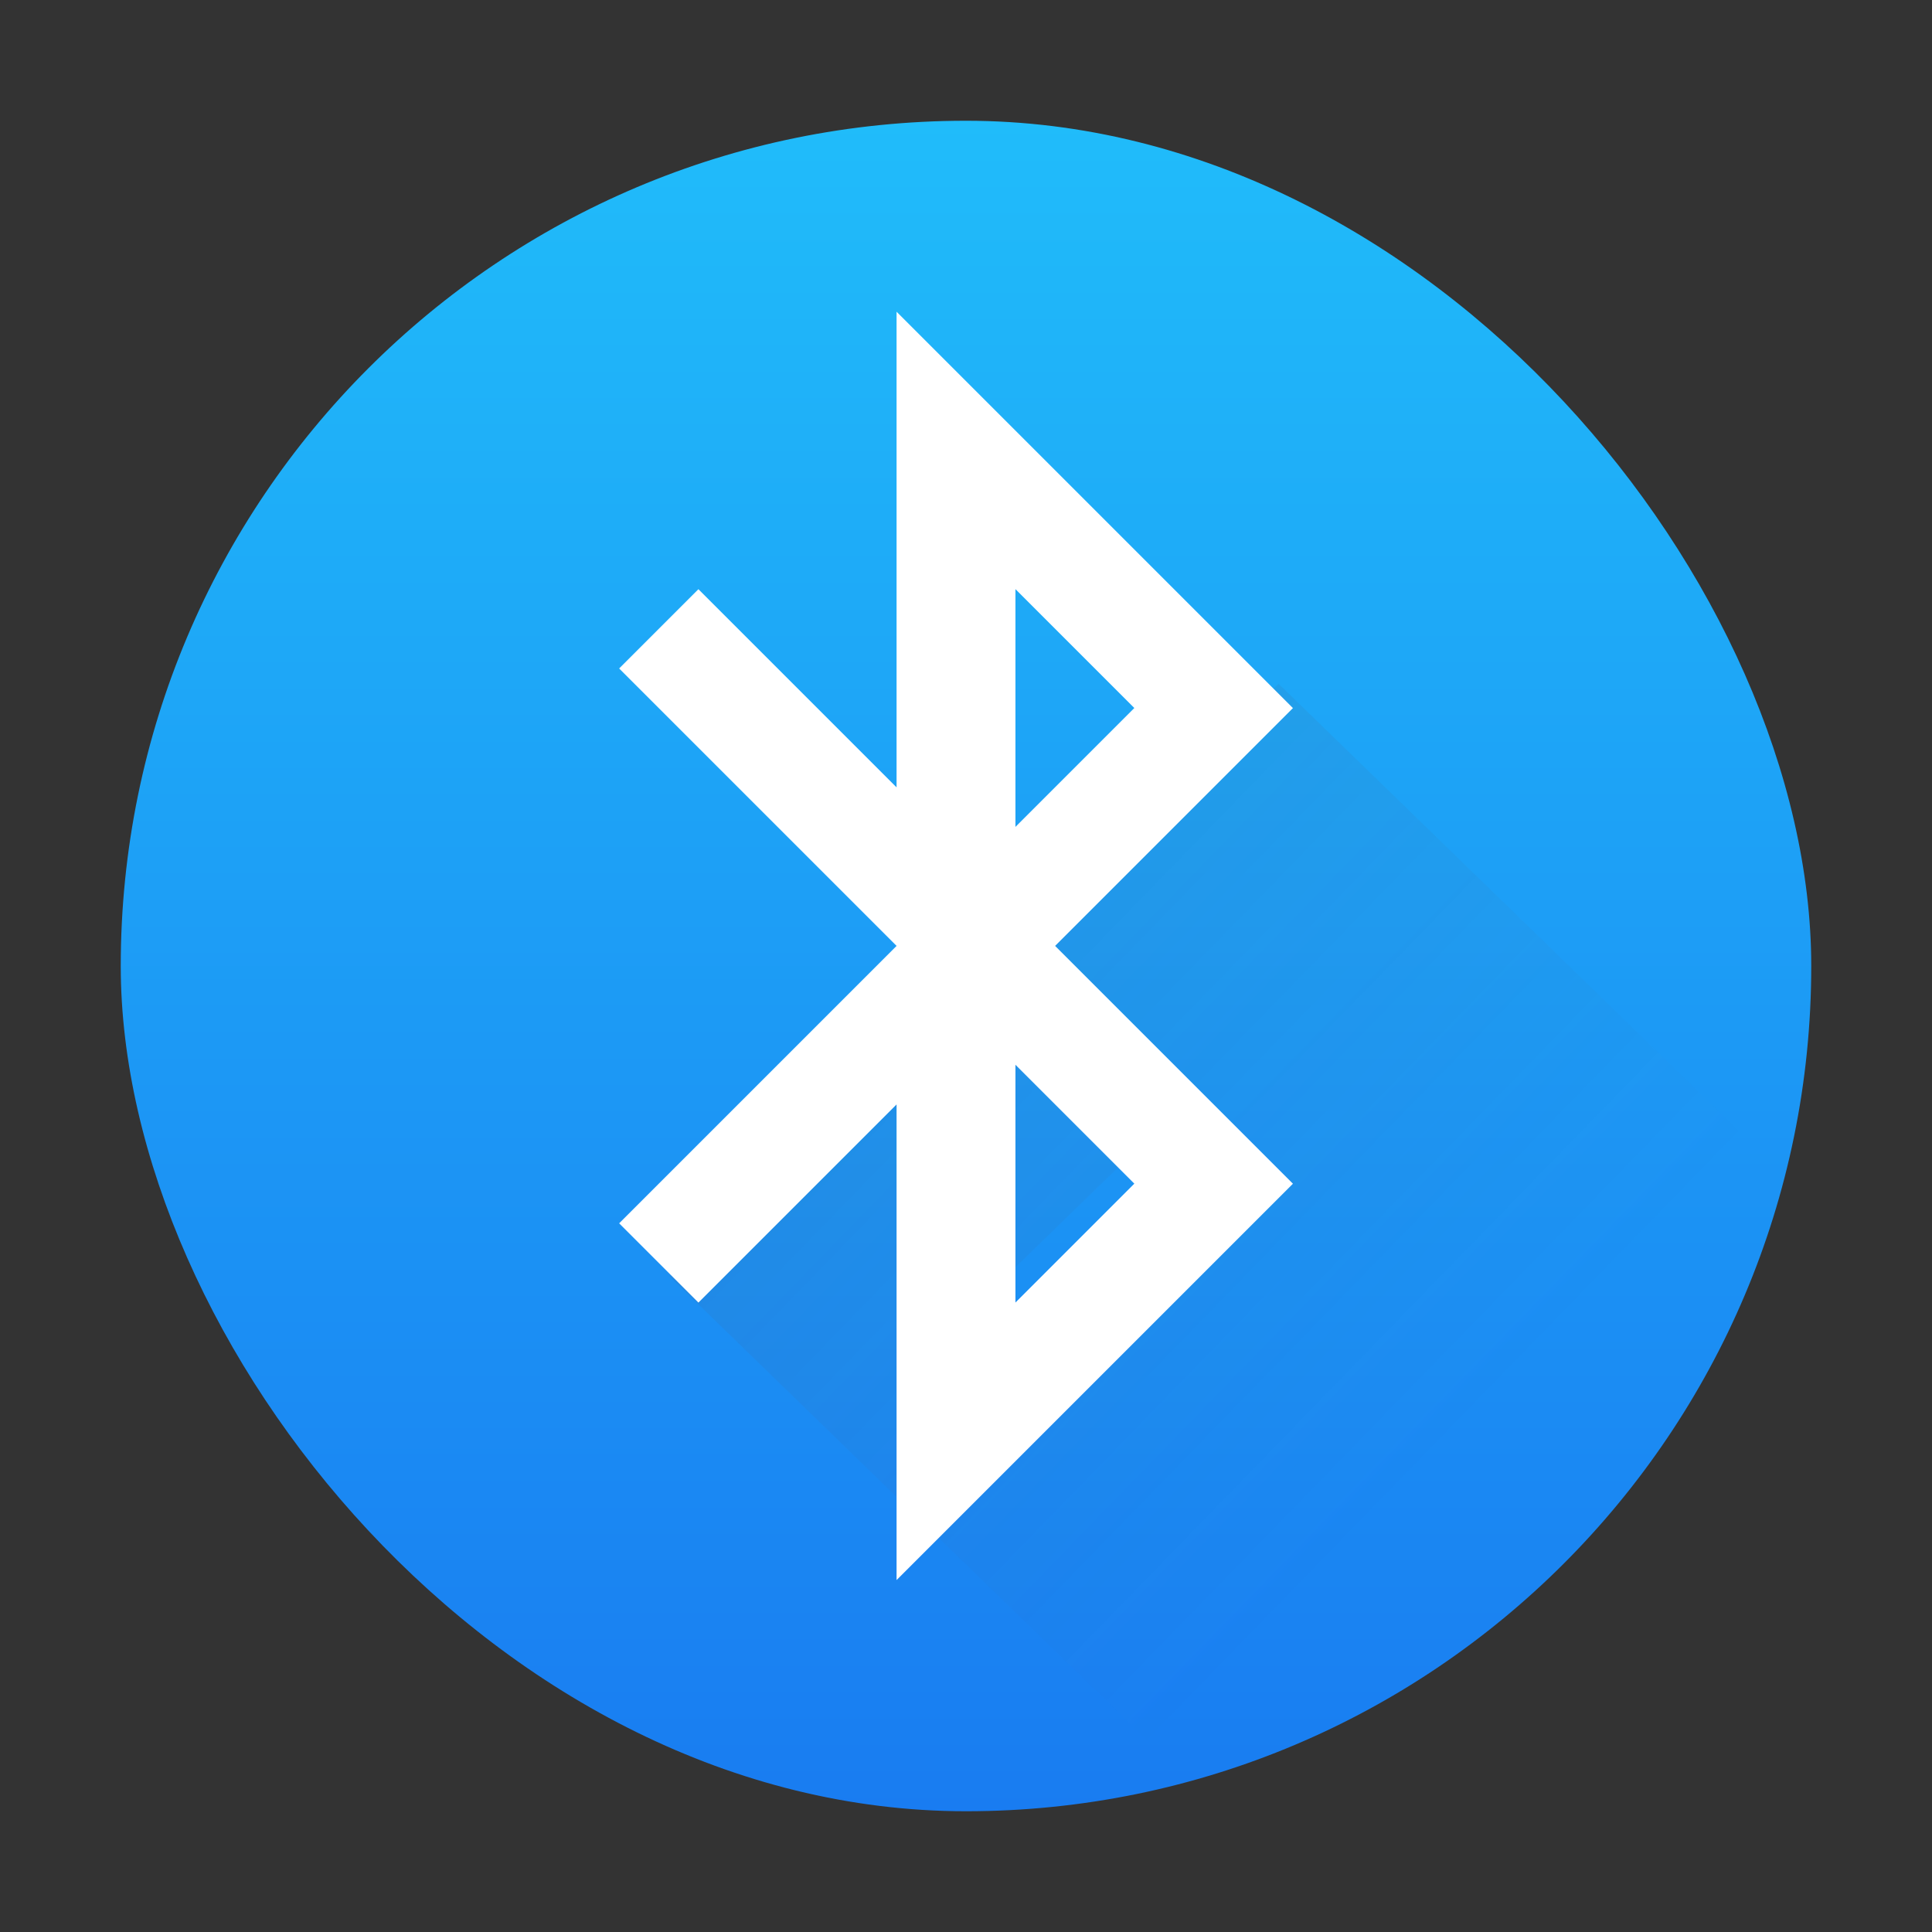 <svg xmlns="http://www.w3.org/2000/svg" width="32" height="32"><rect width="100%" height="100%" fill="#333333" stroke="none"/><defs><linearGradient id="a" x1="-384.571" x2="-384.571" y1="30" y2="2" gradientUnits="userSpaceOnUse"><stop stop-color="#197cf1"/><stop offset="1" stop-color="#20bcfa"/></linearGradient><linearGradient id="b" x1="7.796" x2="24.827" y1="6.6" y2="23.15" gradientUnits="userSpaceOnUse"><stop stop-color="#383e51"/><stop offset="1" stop-color="#655c6f" stop-opacity="0"/></linearGradient></defs><rect width="28" height="28" x="2" y="2" fill="url(#a)" rx="14"/><path fill="url(#b)" fill-rule="evenodd" d="m21.178 11.326-4.525 4.035 3.803 3.719-4.143 4.069h-1.216v-5.904l-4.006 3.895 9.917 9.637c4.812-1.334 8.773-4.662 10.827-9.097zm-4.505 4.387-.361.351v5.417l3.148-3.059z" opacity=".2"/><path fill="#fff" d="m16.819 17.636 1.969 1.969-1.969 1.969zm0-7.878 1.969 1.969-1.969 1.969zM14.85 5.163v7.878l-3.282-3.282-1.313 1.313 4.595 4.595-4.595 4.595 1.313 1.313 3.282-3.282v7.878l6.565-6.565-3.939-3.939 3.939-3.939z"/></svg>